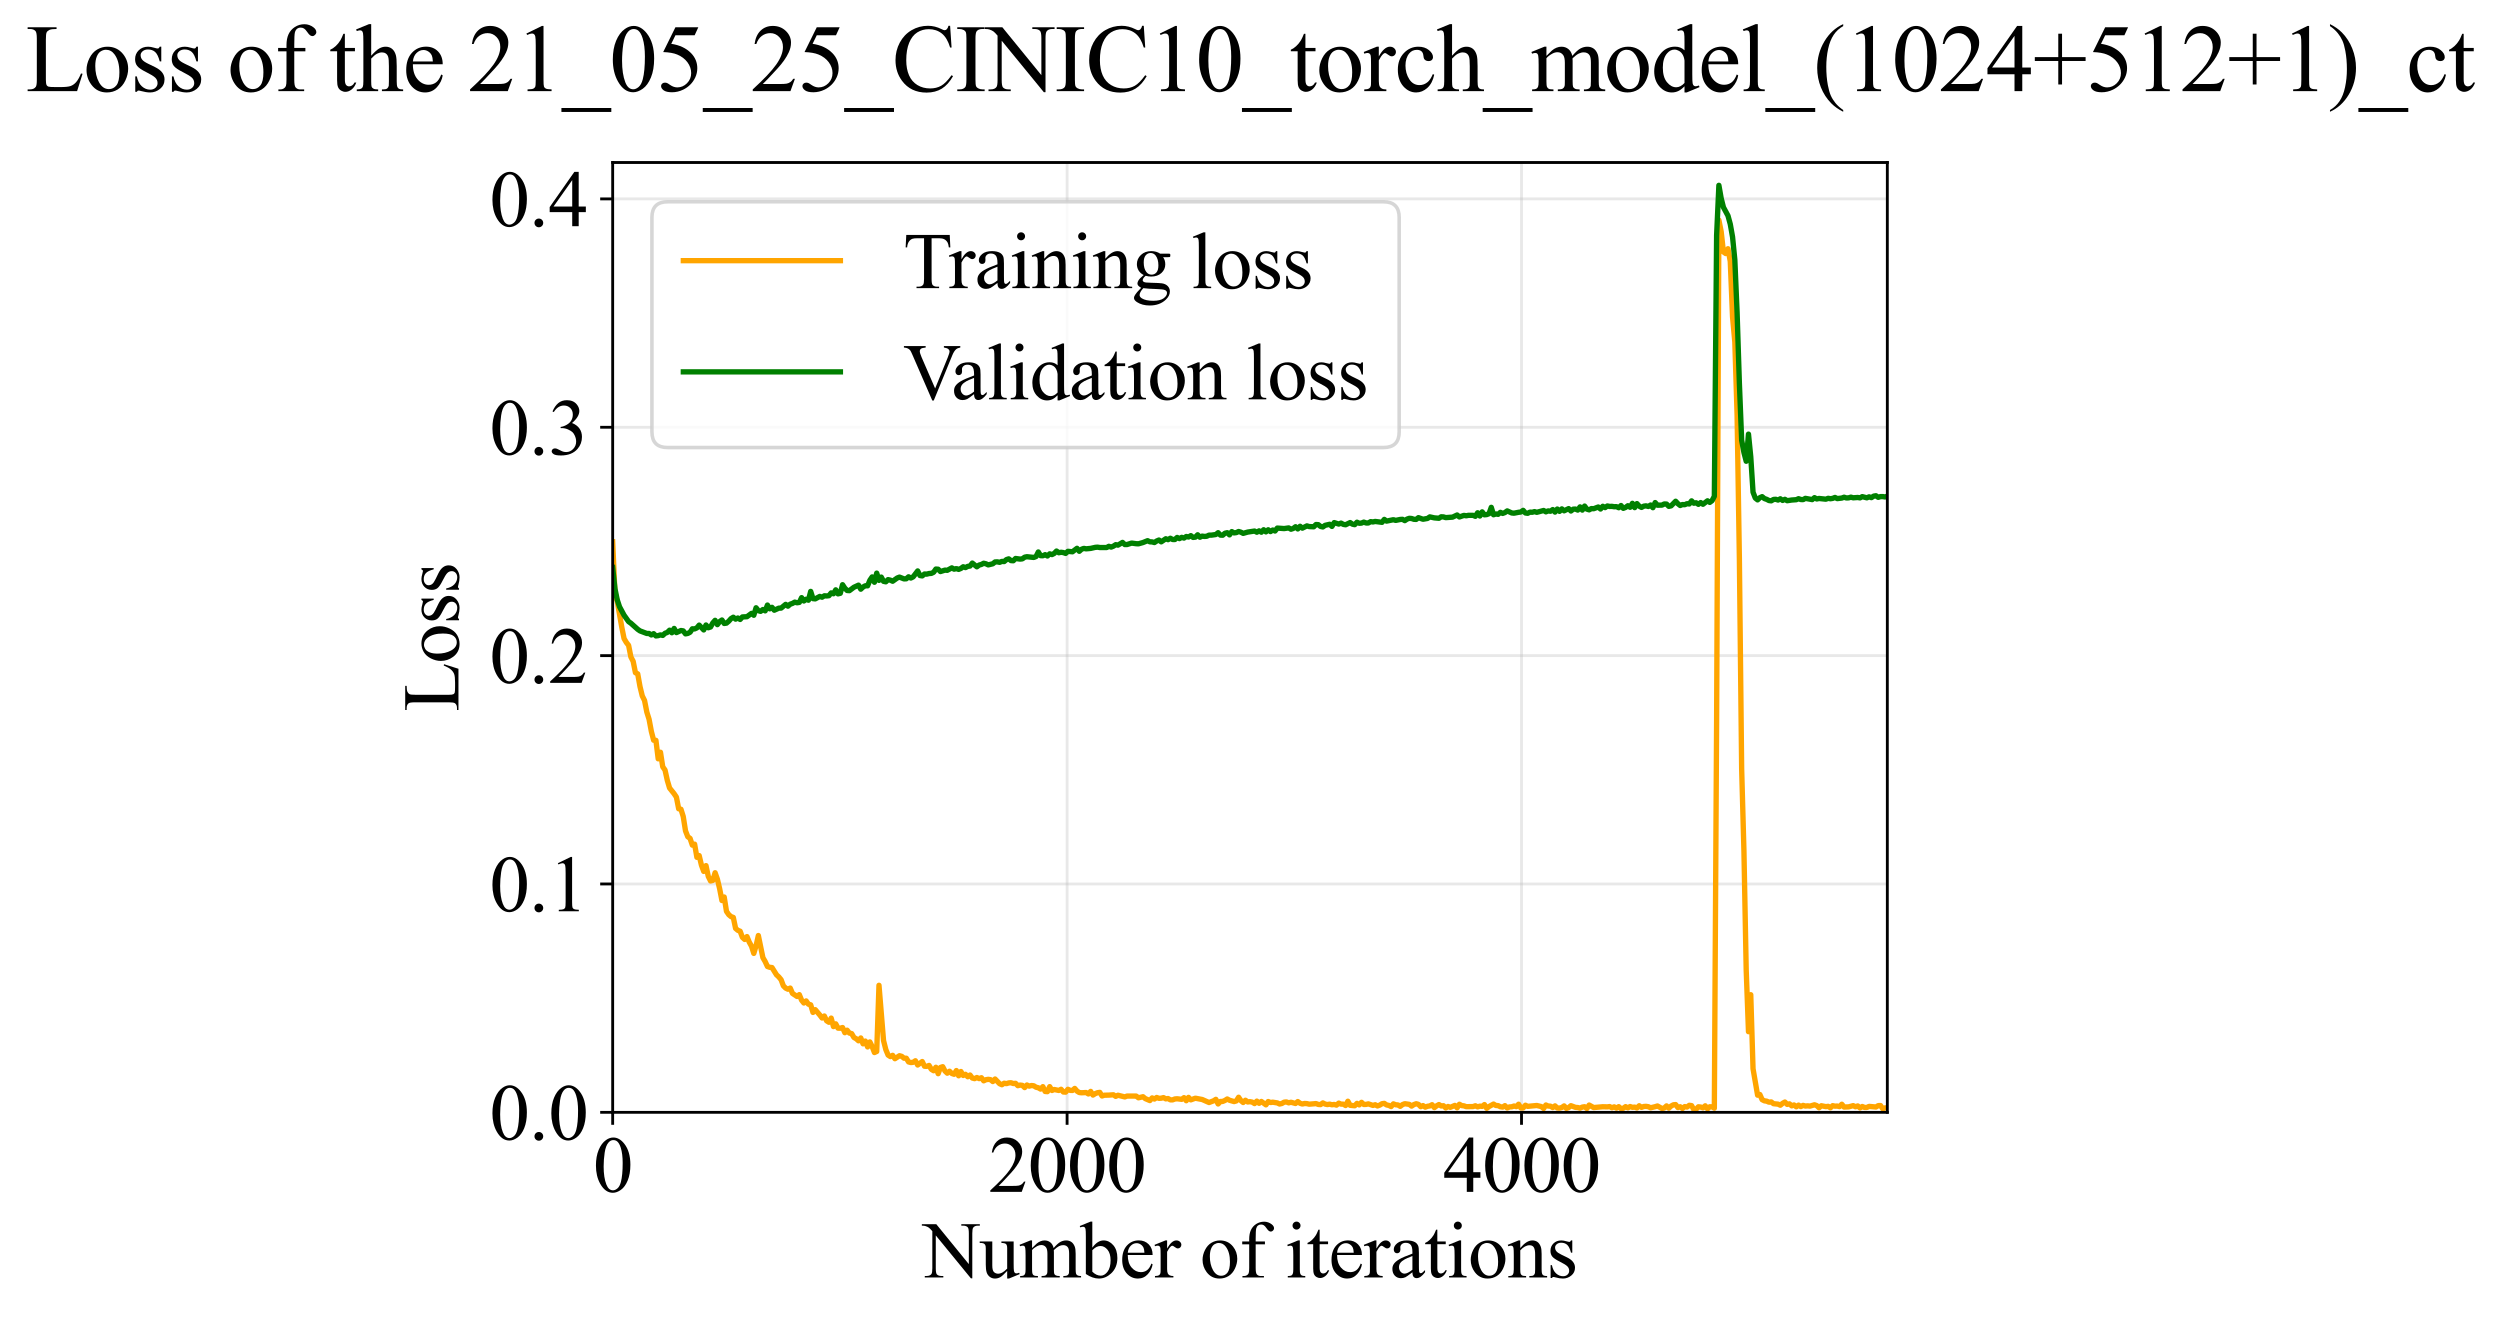 <?xml version="1.0" encoding="utf-8" standalone="no"?>
<!DOCTYPE svg PUBLIC "-//W3C//DTD SVG 1.1//EN"
  "http://www.w3.org/Graphics/SVG/1.1/DTD/svg11.dtd">
<svg xmlns:xlink="http://www.w3.org/1999/xlink" width="700.425pt" height="369.808pt" viewBox="0 0 700.425 369.808" xmlns="http://www.w3.org/2000/svg" version="1.1">
 <defs>
  <style type="text/css">*{stroke-linejoin: round; stroke-linecap: butt}</style>
 </defs>
 <g id="figure_1">
  <g id="patch_1">
   <path d="M -0 369.808 
L 700.425 369.808 
L 700.425 0 
L -0 0 
z
" style="fill: #ffffff"/>
  </g>
  <g id="axes_1">
   <g id="patch_2">
    <path d="M 171.652 311.644 
L 528.772 311.644 
L 528.772 45.532 
L 171.652 45.532 
z
" style="fill: #ffffff"/>
   </g>
   <g id="matplotlib.axis_1">
    <g id="xtick_1">
     <g id="line2d_1">
      <path d="M 171.652 311.644 
L 171.652 45.532 
" clip-path="url(#p23e6884040)" style="fill: none; stroke: #b0b0b0; stroke-opacity: 0.3; stroke-width: 0.8; stroke-linecap: square"/>
     </g>
     <g id="line2d_2">
      <defs>
       <path id="m95d0f9f849" d="M 0 0 
L 0 3.5 
" style="stroke: #000000; stroke-width: 0.8"/>
      </defs>
      <g>
       <use xlink:href="#m95d0f9f849" x="171.652" y="311.644" style="stroke: #000000; stroke-width: 0.8"/>
      </g>
     </g>
     <g id="text_1">
      <!-- 0 -->
      <g transform="translate(166.152 333.92) scale(0.22 -0.22)">
       <defs>
        <path id="TimesNewRomanPSMT-30" d="M 231 2094 
Q 231 2819 450 3342 
Q 669 3866 1031 4122 
Q 1313 4325 1613 4325 
Q 2100 4325 2488 3828 
Q 2972 3213 2972 2159 
Q 2972 1422 2759 906 
Q 2547 391 2217 158 
Q 1888 -75 1581 -75 
Q 975 -75 572 641 
Q 231 1244 231 2094 
z
M 844 2016 
Q 844 1141 1059 588 
Q 1238 122 1591 122 
Q 1759 122 1940 273 
Q 2122 425 2216 781 
Q 2359 1319 2359 2297 
Q 2359 3022 2209 3506 
Q 2097 3866 1919 4016 
Q 1791 4119 1609 4119 
Q 1397 4119 1231 3928 
Q 1006 3669 925 3112 
Q 844 2556 844 2016 
z
" transform="scale(0.016)"/>
       </defs>
       <use xlink:href="#TimesNewRomanPSMT-30"/>
      </g>
     </g>
    </g>
    <g id="xtick_2">
     <g id="line2d_3">
      <path d="M 298.968 311.644 
L 298.968 45.532 
" clip-path="url(#p23e6884040)" style="fill: none; stroke: #b0b0b0; stroke-opacity: 0.3; stroke-width: 0.8; stroke-linecap: square"/>
     </g>
     <g id="line2d_4">
      <g>
       <use xlink:href="#m95d0f9f849" x="298.968" y="311.644" style="stroke: #000000; stroke-width: 0.8"/>
      </g>
     </g>
     <g id="text_2">
      <!-- 2000 -->
      <g transform="translate(276.968 333.92) scale(0.22 -0.22)">
       <defs>
        <path id="TimesNewRomanPSMT-32" d="M 2934 816 
L 2638 0 
L 138 0 
L 138 116 
Q 1241 1122 1691 1759 
Q 2141 2397 2141 2925 
Q 2141 3328 1894 3587 
Q 1647 3847 1303 3847 
Q 991 3847 742 3664 
Q 494 3481 375 3128 
L 259 3128 
Q 338 3706 661 4015 
Q 984 4325 1469 4325 
Q 1984 4325 2329 3994 
Q 2675 3663 2675 3213 
Q 2675 2891 2525 2569 
Q 2294 2063 1775 1497 
Q 997 647 803 472 
L 1909 472 
Q 2247 472 2383 497 
Q 2519 522 2628 598 
Q 2738 675 2819 816 
L 2934 816 
z
" transform="scale(0.016)"/>
       </defs>
       <use xlink:href="#TimesNewRomanPSMT-32"/>
       <use xlink:href="#TimesNewRomanPSMT-30" transform="translate(50 0)"/>
       <use xlink:href="#TimesNewRomanPSMT-30" transform="translate(100 0)"/>
       <use xlink:href="#TimesNewRomanPSMT-30" transform="translate(150 0)"/>
      </g>
     </g>
    </g>
    <g id="xtick_3">
     <g id="line2d_5">
      <path d="M 426.283 311.644 
L 426.283 45.532 
" clip-path="url(#p23e6884040)" style="fill: none; stroke: #b0b0b0; stroke-opacity: 0.3; stroke-width: 0.8; stroke-linecap: square"/>
     </g>
     <g id="line2d_6">
      <g>
       <use xlink:href="#m95d0f9f849" x="426.283" y="311.644" style="stroke: #000000; stroke-width: 0.8"/>
      </g>
     </g>
     <g id="text_3">
      <!-- 4000 -->
      <g transform="translate(404.283 333.92) scale(0.22 -0.22)">
       <defs>
        <path id="TimesNewRomanPSMT-34" d="M 2978 1563 
L 2978 1119 
L 2409 1119 
L 2409 0 
L 1894 0 
L 1894 1119 
L 100 1119 
L 100 1519 
L 2066 4325 
L 2409 4325 
L 2409 1563 
L 2978 1563 
z
M 1894 1563 
L 1894 3666 
L 406 1563 
L 1894 1563 
z
" transform="scale(0.016)"/>
       </defs>
       <use xlink:href="#TimesNewRomanPSMT-34"/>
       <use xlink:href="#TimesNewRomanPSMT-30" transform="translate(50 0)"/>
       <use xlink:href="#TimesNewRomanPSMT-30" transform="translate(100 0)"/>
       <use xlink:href="#TimesNewRomanPSMT-30" transform="translate(150 0)"/>
      </g>
     </g>
    </g>
    <g id="text_4">
     <!-- Number of iterations -->
     <g transform="translate(258.57 357.902) scale(0.22 -0.22)">
      <defs>
       <path id="TimesNewRomanPSMT-4e" d="M -84 4238 
L 1066 4238 
L 3656 1059 
L 3656 3503 
Q 3656 3894 3569 3991 
Q 3453 4122 3203 4122 
L 3056 4122 
L 3056 4238 
L 4531 4238 
L 4531 4122 
L 4381 4122 
Q 4113 4122 4000 3959 
Q 3931 3859 3931 3503 
L 3931 -69 
L 3819 -69 
L 1025 3344 
L 1025 734 
Q 1025 344 1109 247 
Q 1228 116 1475 116 
L 1625 116 
L 1625 0 
L 150 0 
L 150 116 
L 297 116 
Q 569 116 681 278 
Q 750 378 750 734 
L 750 3681 
Q 566 3897 470 3965 
Q 375 4034 191 4094 
Q 100 4122 -84 4122 
L -84 4238 
z
" transform="scale(0.016)"/>
       <path id="TimesNewRomanPSMT-75" d="M 2709 2863 
L 2709 1128 
Q 2709 631 2732 520 
Q 2756 409 2807 365 
Q 2859 322 2928 322 
Q 3025 322 3147 375 
L 3191 266 
L 2334 -88 
L 2194 -88 
L 2194 519 
Q 1825 119 1631 15 
Q 1438 -88 1222 -88 
Q 981 -88 804 51 
Q 628 191 559 409 
Q 491 628 491 1028 
L 491 2306 
Q 491 2509 447 2587 
Q 403 2666 317 2708 
Q 231 2750 6 2747 
L 6 2863 
L 1009 2863 
L 1009 947 
Q 1009 547 1148 422 
Q 1288 297 1484 297 
Q 1619 297 1789 381 
Q 1959 466 2194 703 
L 2194 2325 
Q 2194 2569 2105 2655 
Q 2016 2741 1734 2747 
L 1734 2863 
L 2709 2863 
z
" transform="scale(0.016)"/>
       <path id="TimesNewRomanPSMT-6d" d="M 1050 2338 
Q 1363 2650 1419 2697 
Q 1559 2816 1721 2881 
Q 1884 2947 2044 2947 
Q 2313 2947 2506 2790 
Q 2700 2634 2766 2338 
Q 3088 2713 3309 2830 
Q 3531 2947 3766 2947 
Q 3994 2947 4170 2830 
Q 4347 2713 4450 2447 
Q 4519 2266 4519 1878 
L 4519 647 
Q 4519 378 4559 278 
Q 4591 209 4675 161 
Q 4759 113 4950 113 
L 4950 0 
L 3538 0 
L 3538 113 
L 3597 113 
Q 3781 113 3884 184 
Q 3956 234 3988 344 
Q 4000 397 4000 647 
L 4000 1878 
Q 4000 2228 3916 2372 
Q 3794 2572 3525 2572 
Q 3359 2572 3192 2489 
Q 3025 2406 2788 2181 
L 2781 2147 
L 2788 2013 
L 2788 647 
Q 2788 353 2820 281 
Q 2853 209 2943 161 
Q 3034 113 3253 113 
L 3253 0 
L 1806 0 
L 1806 113 
Q 2044 113 2133 169 
Q 2222 225 2256 338 
Q 2272 391 2272 647 
L 2272 1878 
Q 2272 2228 2169 2381 
Q 2031 2581 1784 2581 
Q 1616 2581 1450 2491 
Q 1191 2353 1050 2181 
L 1050 647 
Q 1050 366 1089 281 
Q 1128 197 1204 155 
Q 1281 113 1516 113 
L 1516 0 
L 100 0 
L 100 113 
Q 297 113 375 155 
Q 453 197 493 289 
Q 534 381 534 647 
L 534 1741 
Q 534 2213 506 2350 
Q 484 2453 437 2492 
Q 391 2531 309 2531 
Q 222 2531 100 2484 
L 53 2597 
L 916 2947 
L 1050 2947 
L 1050 2338 
z
" transform="scale(0.016)"/>
       <path id="TimesNewRomanPSMT-62" d="M 984 2369 
Q 1400 2947 1881 2947 
Q 2322 2947 2650 2570 
Q 2978 2194 2978 1541 
Q 2978 778 2472 313 
Q 2038 -88 1503 -88 
Q 1253 -88 995 3 
Q 738 94 469 275 
L 469 3241 
Q 469 3728 445 3840 
Q 422 3953 372 3993 
Q 322 4034 247 4034 
Q 159 4034 28 3984 
L -16 4094 
L 844 4444 
L 984 4444 
L 984 2369 
z
M 984 2169 
L 984 456 
Q 1144 300 1314 220 
Q 1484 141 1663 141 
Q 1947 141 2192 453 
Q 2438 766 2438 1363 
Q 2438 1913 2192 2208 
Q 1947 2503 1634 2503 
Q 1469 2503 1303 2419 
Q 1178 2356 984 2169 
z
" transform="scale(0.016)"/>
       <path id="TimesNewRomanPSMT-65" d="M 681 1784 
Q 678 1147 991 784 
Q 1303 422 1725 422 
Q 2006 422 2214 576 
Q 2422 731 2563 1106 
L 2659 1044 
Q 2594 616 2278 264 
Q 1963 -88 1488 -88 
Q 972 -88 605 314 
Q 238 716 238 1394 
Q 238 2128 614 2539 
Q 991 2950 1559 2950 
Q 2041 2950 2350 2633 
Q 2659 2316 2659 1784 
L 681 1784 
z
M 681 1966 
L 2006 1966 
Q 1991 2241 1941 2353 
Q 1863 2528 1708 2628 
Q 1553 2728 1384 2728 
Q 1125 2728 920 2526 
Q 716 2325 681 1966 
z
" transform="scale(0.016)"/>
       <path id="TimesNewRomanPSMT-72" d="M 1038 2947 
L 1038 2303 
Q 1397 2947 1775 2947 
Q 1947 2947 2059 2842 
Q 2172 2738 2172 2600 
Q 2172 2478 2090 2393 
Q 2009 2309 1897 2309 
Q 1788 2309 1652 2417 
Q 1516 2525 1450 2525 
Q 1394 2525 1328 2463 
Q 1188 2334 1038 2041 
L 1038 669 
Q 1038 431 1097 309 
Q 1138 225 1241 169 
Q 1344 113 1538 113 
L 1538 0 
L 72 0 
L 72 113 
Q 291 113 397 181 
Q 475 231 506 341 
Q 522 394 522 644 
L 522 1753 
Q 522 2253 501 2348 
Q 481 2444 426 2487 
Q 372 2531 291 2531 
Q 194 2531 72 2484 
L 41 2597 
L 906 2947 
L 1038 2947 
z
" transform="scale(0.016)"/>
       <path id="TimesNewRomanPSMT-20" transform="scale(0.016)"/>
       <path id="TimesNewRomanPSMT-6f" d="M 1600 2947 
Q 2250 2947 2644 2453 
Q 2978 2031 2978 1484 
Q 2978 1100 2793 706 
Q 2609 313 2286 112 
Q 1963 -88 1566 -88 
Q 919 -88 538 428 
Q 216 863 216 1403 
Q 216 1797 411 2186 
Q 606 2575 925 2761 
Q 1244 2947 1600 2947 
z
M 1503 2744 
Q 1338 2744 1170 2645 
Q 1003 2547 900 2300 
Q 797 2053 797 1666 
Q 797 1041 1045 587 
Q 1294 134 1700 134 
Q 2003 134 2200 384 
Q 2397 634 2397 1244 
Q 2397 2006 2069 2444 
Q 1847 2744 1503 2744 
z
" transform="scale(0.016)"/>
       <path id="TimesNewRomanPSMT-66" d="M 1319 2638 
L 1319 756 
Q 1319 356 1406 250 
Q 1522 113 1716 113 
L 1975 113 
L 1975 0 
L 266 0 
L 266 113 
L 394 113 
Q 519 113 622 175 
Q 725 238 764 344 
Q 803 450 803 756 
L 803 2638 
L 247 2638 
L 247 2863 
L 803 2863 
L 803 3050 
Q 803 3478 940 3775 
Q 1078 4072 1361 4255 
Q 1644 4438 1997 4438 
Q 2325 4438 2600 4225 
Q 2781 4084 2781 3909 
Q 2781 3816 2700 3733 
Q 2619 3650 2525 3650 
Q 2453 3650 2373 3701 
Q 2294 3753 2178 3923 
Q 2063 4094 1966 4153 
Q 1869 4213 1750 4213 
Q 1606 4213 1506 4136 
Q 1406 4059 1362 3898 
Q 1319 3738 1319 3069 
L 1319 2863 
L 2056 2863 
L 2056 2638 
L 1319 2638 
z
" transform="scale(0.016)"/>
       <path id="TimesNewRomanPSMT-69" d="M 928 4444 
Q 1059 4444 1151 4351 
Q 1244 4259 1244 4128 
Q 1244 3997 1151 3903 
Q 1059 3809 928 3809 
Q 797 3809 703 3903 
Q 609 3997 609 4128 
Q 609 4259 701 4351 
Q 794 4444 928 4444 
z
M 1188 2947 
L 1188 647 
Q 1188 378 1227 289 
Q 1266 200 1342 156 
Q 1419 113 1622 113 
L 1622 0 
L 231 0 
L 231 113 
Q 441 113 512 153 
Q 584 194 626 287 
Q 669 381 669 647 
L 669 1750 
Q 669 2216 641 2353 
Q 619 2453 572 2492 
Q 525 2531 444 2531 
Q 356 2531 231 2484 
L 188 2597 
L 1050 2947 
L 1188 2947 
z
" transform="scale(0.016)"/>
       <path id="TimesNewRomanPSMT-74" d="M 1031 3803 
L 1031 2863 
L 1700 2863 
L 1700 2644 
L 1031 2644 
L 1031 788 
Q 1031 509 1111 412 
Q 1191 316 1316 316 
Q 1419 316 1516 380 
Q 1613 444 1666 569 
L 1788 569 
Q 1678 263 1478 108 
Q 1278 -47 1066 -47 
Q 922 -47 784 33 
Q 647 113 581 261 
Q 516 409 516 719 
L 516 2644 
L 63 2644 
L 63 2747 
Q 234 2816 414 2980 
Q 594 3144 734 3369 
Q 806 3488 934 3803 
L 1031 3803 
z
" transform="scale(0.016)"/>
       <path id="TimesNewRomanPSMT-61" d="M 1822 413 
Q 1381 72 1269 19 
Q 1100 -59 909 -59 
Q 613 -59 420 144 
Q 228 347 228 678 
Q 228 888 322 1041 
Q 450 1253 767 1440 
Q 1084 1628 1822 1897 
L 1822 2009 
Q 1822 2438 1686 2597 
Q 1550 2756 1291 2756 
Q 1094 2756 978 2650 
Q 859 2544 859 2406 
L 866 2225 
Q 866 2081 792 2003 
Q 719 1925 600 1925 
Q 484 1925 411 2006 
Q 338 2088 338 2228 
Q 338 2497 613 2722 
Q 888 2947 1384 2947 
Q 1766 2947 2009 2819 
Q 2194 2722 2281 2516 
Q 2338 2381 2338 1966 
L 2338 994 
Q 2338 584 2353 492 
Q 2369 400 2405 369 
Q 2441 338 2488 338 
Q 2538 338 2575 359 
Q 2641 400 2828 588 
L 2828 413 
Q 2478 -56 2159 -56 
Q 2006 -56 1915 50 
Q 1825 156 1822 413 
z
M 1822 616 
L 1822 1706 
Q 1350 1519 1213 1441 
Q 966 1303 859 1153 
Q 753 1003 753 825 
Q 753 600 887 451 
Q 1022 303 1197 303 
Q 1434 303 1822 616 
z
" transform="scale(0.016)"/>
       <path id="TimesNewRomanPSMT-6e" d="M 1034 2341 
Q 1538 2947 1994 2947 
Q 2228 2947 2397 2830 
Q 2566 2713 2666 2444 
Q 2734 2256 2734 1869 
L 2734 647 
Q 2734 375 2778 278 
Q 2813 200 2889 156 
Q 2966 113 3172 113 
L 3172 0 
L 1756 0 
L 1756 113 
L 1816 113 
Q 2016 113 2095 173 
Q 2175 234 2206 353 
Q 2219 400 2219 647 
L 2219 1819 
Q 2219 2209 2117 2386 
Q 2016 2563 1775 2563 
Q 1403 2563 1034 2156 
L 1034 647 
Q 1034 356 1069 288 
Q 1113 197 1189 155 
Q 1266 113 1500 113 
L 1500 0 
L 84 0 
L 84 113 
L 147 113 
Q 366 113 442 223 
Q 519 334 519 647 
L 519 1709 
Q 519 2225 495 2337 
Q 472 2450 423 2490 
Q 375 2531 294 2531 
Q 206 2531 84 2484 
L 38 2597 
L 900 2947 
L 1034 2947 
L 1034 2341 
z
" transform="scale(0.016)"/>
       <path id="TimesNewRomanPSMT-73" d="M 2050 2947 
L 2050 1972 
L 1947 1972 
Q 1828 2431 1642 2597 
Q 1456 2763 1169 2763 
Q 950 2763 815 2647 
Q 681 2531 681 2391 
Q 681 2216 781 2091 
Q 878 1963 1175 1819 
L 1631 1597 
Q 2266 1288 2266 781 
Q 2266 391 1970 151 
Q 1675 -88 1309 -88 
Q 1047 -88 709 6 
Q 606 38 541 38 
Q 469 38 428 -44 
L 325 -44 
L 325 978 
L 428 978 
Q 516 541 762 319 
Q 1009 97 1316 97 
Q 1531 97 1667 223 
Q 1803 350 1803 528 
Q 1803 744 1651 891 
Q 1500 1038 1047 1263 
Q 594 1488 453 1669 
Q 313 1847 313 2119 
Q 313 2472 555 2709 
Q 797 2947 1181 2947 
Q 1350 2947 1591 2875 
Q 1750 2828 1803 2828 
Q 1853 2828 1881 2850 
Q 1909 2872 1947 2947 
L 2050 2947 
z
" transform="scale(0.016)"/>
      </defs>
      <use xlink:href="#TimesNewRomanPSMT-4e"/>
      <use xlink:href="#TimesNewRomanPSMT-75" transform="translate(72.217 0)"/>
      <use xlink:href="#TimesNewRomanPSMT-6d" transform="translate(122.217 0)"/>
      <use xlink:href="#TimesNewRomanPSMT-62" transform="translate(200 0)"/>
      <use xlink:href="#TimesNewRomanPSMT-65" transform="translate(250 0)"/>
      <use xlink:href="#TimesNewRomanPSMT-72" transform="translate(294.385 0)"/>
      <use xlink:href="#TimesNewRomanPSMT-20" transform="translate(327.686 0)"/>
      <use xlink:href="#TimesNewRomanPSMT-6f" transform="translate(352.686 0)"/>
      <use xlink:href="#TimesNewRomanPSMT-66" transform="translate(402.686 0)"/>
      <use xlink:href="#TimesNewRomanPSMT-20" transform="translate(435.986 0)"/>
      <use xlink:href="#TimesNewRomanPSMT-69" transform="translate(460.986 0)"/>
      <use xlink:href="#TimesNewRomanPSMT-74" transform="translate(488.77 0)"/>
      <use xlink:href="#TimesNewRomanPSMT-65" transform="translate(516.553 0)"/>
      <use xlink:href="#TimesNewRomanPSMT-72" transform="translate(560.938 0)"/>
      <use xlink:href="#TimesNewRomanPSMT-61" transform="translate(594.238 0)"/>
      <use xlink:href="#TimesNewRomanPSMT-74" transform="translate(638.623 0)"/>
      <use xlink:href="#TimesNewRomanPSMT-69" transform="translate(666.406 0)"/>
      <use xlink:href="#TimesNewRomanPSMT-6f" transform="translate(694.189 0)"/>
      <use xlink:href="#TimesNewRomanPSMT-6e" transform="translate(744.189 0)"/>
      <use xlink:href="#TimesNewRomanPSMT-73" transform="translate(794.189 0)"/>
     </g>
    </g>
   </g>
   <g id="matplotlib.axis_2">
    <g id="ytick_1">
     <g id="line2d_7">
      <path d="M 171.652 311.644 
L 528.772 311.644 
" clip-path="url(#p23e6884040)" style="fill: none; stroke: #b0b0b0; stroke-opacity: 0.3; stroke-width: 0.8; stroke-linecap: square"/>
     </g>
     <g id="line2d_8">
      <defs>
       <path id="m360198c464" d="M 0 0 
L -3.5 0 
" style="stroke: #000000; stroke-width: 0.8"/>
      </defs>
      <g>
       <use xlink:href="#m360198c464" x="171.652" y="311.644" style="stroke: #000000; stroke-width: 0.8"/>
      </g>
     </g>
     <g id="text_5">
      <!-- 0.0 -->
      <g transform="translate(137.152 319.282) scale(0.22 -0.22)">
       <defs>
        <path id="TimesNewRomanPSMT-2e" d="M 800 606 
Q 947 606 1047 504 
Q 1147 403 1147 259 
Q 1147 116 1045 14 
Q 944 -88 800 -88 
Q 656 -88 554 14 
Q 453 116 453 259 
Q 453 406 554 506 
Q 656 606 800 606 
z
" transform="scale(0.016)"/>
       </defs>
       <use xlink:href="#TimesNewRomanPSMT-30"/>
       <use xlink:href="#TimesNewRomanPSMT-2e" transform="translate(50 0)"/>
       <use xlink:href="#TimesNewRomanPSMT-30" transform="translate(75 0)"/>
      </g>
     </g>
    </g>
    <g id="ytick_2">
     <g id="line2d_9">
      <path d="M 171.652 247.665 
L 528.772 247.665 
" clip-path="url(#p23e6884040)" style="fill: none; stroke: #b0b0b0; stroke-opacity: 0.3; stroke-width: 0.8; stroke-linecap: square"/>
     </g>
     <g id="line2d_10">
      <g>
       <use xlink:href="#m360198c464" x="171.652" y="247.665" style="stroke: #000000; stroke-width: 0.8"/>
      </g>
     </g>
     <g id="text_6">
      <!-- 0.1 -->
      <g transform="translate(137.152 255.303) scale(0.22 -0.22)">
       <defs>
        <path id="TimesNewRomanPSMT-31" d="M 750 3822 
L 1781 4325 
L 1884 4325 
L 1884 747 
Q 1884 391 1914 303 
Q 1944 216 2037 169 
Q 2131 122 2419 116 
L 2419 0 
L 825 0 
L 825 116 
Q 1125 122 1212 167 
Q 1300 213 1334 289 
Q 1369 366 1369 747 
L 1369 3034 
Q 1369 3497 1338 3628 
Q 1316 3728 1258 3775 
Q 1200 3822 1119 3822 
Q 1003 3822 797 3725 
L 750 3822 
z
" transform="scale(0.016)"/>
       </defs>
       <use xlink:href="#TimesNewRomanPSMT-30"/>
       <use xlink:href="#TimesNewRomanPSMT-2e" transform="translate(50 0)"/>
       <use xlink:href="#TimesNewRomanPSMT-31" transform="translate(75 0)"/>
      </g>
     </g>
    </g>
    <g id="ytick_3">
     <g id="line2d_11">
      <path d="M 171.652 183.686 
L 528.772 183.686 
" clip-path="url(#p23e6884040)" style="fill: none; stroke: #b0b0b0; stroke-opacity: 0.3; stroke-width: 0.8; stroke-linecap: square"/>
     </g>
     <g id="line2d_12">
      <g>
       <use xlink:href="#m360198c464" x="171.652" y="183.686" style="stroke: #000000; stroke-width: 0.8"/>
      </g>
     </g>
     <g id="text_7">
      <!-- 0.2 -->
      <g transform="translate(137.152 191.324) scale(0.22 -0.22)">
       <use xlink:href="#TimesNewRomanPSMT-30"/>
       <use xlink:href="#TimesNewRomanPSMT-2e" transform="translate(50 0)"/>
       <use xlink:href="#TimesNewRomanPSMT-32" transform="translate(75 0)"/>
      </g>
     </g>
    </g>
    <g id="ytick_4">
     <g id="line2d_13">
      <path d="M 171.652 119.708 
L 528.772 119.708 
" clip-path="url(#p23e6884040)" style="fill: none; stroke: #b0b0b0; stroke-opacity: 0.3; stroke-width: 0.8; stroke-linecap: square"/>
     </g>
     <g id="line2d_14">
      <g>
       <use xlink:href="#m360198c464" x="171.652" y="119.708" style="stroke: #000000; stroke-width: 0.8"/>
      </g>
     </g>
     <g id="text_8">
      <!-- 0.3 -->
      <g transform="translate(137.152 127.346) scale(0.22 -0.22)">
       <defs>
        <path id="TimesNewRomanPSMT-33" d="M 325 3431 
Q 506 3859 782 4092 
Q 1059 4325 1472 4325 
Q 1981 4325 2253 3994 
Q 2459 3747 2459 3466 
Q 2459 3003 1878 2509 
Q 2269 2356 2469 2072 
Q 2669 1788 2669 1403 
Q 2669 853 2319 450 
Q 1863 -75 997 -75 
Q 569 -75 414 31 
Q 259 138 259 259 
Q 259 350 332 419 
Q 406 488 509 488 
Q 588 488 669 463 
Q 722 447 909 348 
Q 1097 250 1169 231 
Q 1284 197 1416 197 
Q 1734 197 1970 444 
Q 2206 691 2206 1028 
Q 2206 1275 2097 1509 
Q 2016 1684 1919 1775 
Q 1784 1900 1550 2001 
Q 1316 2103 1072 2103 
L 972 2103 
L 972 2197 
Q 1219 2228 1467 2375 
Q 1716 2522 1828 2728 
Q 1941 2934 1941 3181 
Q 1941 3503 1739 3701 
Q 1538 3900 1238 3900 
Q 753 3900 428 3381 
L 325 3431 
z
" transform="scale(0.016)"/>
       </defs>
       <use xlink:href="#TimesNewRomanPSMT-30"/>
       <use xlink:href="#TimesNewRomanPSMT-2e" transform="translate(50 0)"/>
       <use xlink:href="#TimesNewRomanPSMT-33" transform="translate(75 0)"/>
      </g>
     </g>
    </g>
    <g id="ytick_5">
     <g id="line2d_15">
      <path d="M 171.652 55.729 
L 528.772 55.729 
" clip-path="url(#p23e6884040)" style="fill: none; stroke: #b0b0b0; stroke-opacity: 0.3; stroke-width: 0.8; stroke-linecap: square"/>
     </g>
     <g id="line2d_16">
      <g>
       <use xlink:href="#m360198c464" x="171.652" y="55.729" style="stroke: #000000; stroke-width: 0.8"/>
      </g>
     </g>
     <g id="text_9">
      <!-- 0.4 -->
      <g transform="translate(137.152 63.367) scale(0.22 -0.22)">
       <use xlink:href="#TimesNewRomanPSMT-30"/>
       <use xlink:href="#TimesNewRomanPSMT-2e" transform="translate(50 0)"/>
       <use xlink:href="#TimesNewRomanPSMT-34" transform="translate(75 0)"/>
      </g>
     </g>
    </g>
    <g id="text_10">
     <!-- Loss -->
     <g transform="translate(128.446 199.369) rotate(-90) scale(0.22 -0.22)">
      <defs>
       <path id="TimesNewRomanPSMT-4c" d="M 3669 1172 
L 3772 1150 
L 3409 0 
L 128 0 
L 128 116 
L 288 116 
Q 556 116 672 291 
Q 738 391 738 753 
L 738 3488 
Q 738 3884 650 3984 
Q 528 4122 288 4122 
L 128 4122 
L 128 4238 
L 2047 4238 
L 2047 4122 
Q 1709 4125 1573 4059 
Q 1438 3994 1388 3894 
Q 1338 3794 1338 3416 
L 1338 753 
Q 1338 494 1388 397 
Q 1425 331 1503 300 
Q 1581 269 1991 269 
L 2300 269 
Q 2788 269 2984 341 
Q 3181 413 3343 595 
Q 3506 778 3669 1172 
z
" transform="scale(0.016)"/>
      </defs>
      <use xlink:href="#TimesNewRomanPSMT-4c"/>
      <use xlink:href="#TimesNewRomanPSMT-6f" transform="translate(61.084 0)"/>
      <use xlink:href="#TimesNewRomanPSMT-73" transform="translate(111.084 0)"/>
      <use xlink:href="#TimesNewRomanPSMT-73" transform="translate(150 0)"/>
     </g>
    </g>
   </g>
   <g id="line2d_17">
    <path d="M 171.652 151.785 
L 172.29 166.017 
L 172.928 168.464 
L 174.203 175.716 
L 174.841 178.9 
L 175.479 179.992 
L 176.116 180.806 
L 176.754 184.059 
L 177.392 185.284 
L 178.029 188.469 
L 178.667 188.793 
L 179.305 192.348 
L 179.943 194.97 
L 180.58 196.249 
L 181.218 199.495 
L 181.856 201.535 
L 182.493 204.943 
L 183.131 207.388 
L 183.769 207.424 
L 184.407 212.594 
L 185.044 210.759 
L 185.682 214.839 
L 186.32 215.739 
L 186.957 218.628 
L 187.595 220.781 
L 188.871 222.381 
L 189.508 223.332 
L 190.146 226.597 
L 190.784 226.728 
L 191.421 228.757 
L 192.059 232.783 
L 192.697 234.424 
L 193.335 234.893 
L 193.972 236.778 
L 194.61 236.509 
L 195.248 240.193 
L 195.885 239.71 
L 196.523 242.389 
L 197.161 244.137 
L 197.799 242.525 
L 198.436 245.532 
L 199.074 246.817 
L 199.712 246.672 
L 200.349 244.52 
L 200.987 246.317 
L 201.625 249.006 
L 202.263 252.295 
L 202.9 251.318 
L 203.538 255.336 
L 204.176 256.26 
L 204.813 256.803 
L 205.451 257.043 
L 206.089 260.111 
L 206.727 260.652 
L 207.364 260.9 
L 208.002 262.624 
L 208.64 263.201 
L 209.277 262.407 
L 209.915 263.951 
L 210.553 265.097 
L 211.191 267.109 
L 211.828 264.982 
L 212.466 262.111 
L 213.741 268.312 
L 214.379 269.405 
L 215.017 270.784 
L 215.655 271.006 
L 216.292 271.084 
L 217.568 273.134 
L 218.205 273.714 
L 218.843 274.495 
L 219.481 276.208 
L 220.119 276.837 
L 220.756 277.15 
L 221.394 276.833 
L 222.032 278.326 
L 223.307 279.177 
L 223.945 278.671 
L 224.583 280.224 
L 225.22 281.008 
L 225.858 280.43 
L 226.496 281.336 
L 227.133 281.525 
L 227.771 283.648 
L 228.409 282.883 
L 229.684 284.375 
L 230.322 285.211 
L 230.96 284.658 
L 231.597 285.998 
L 232.235 286.405 
L 232.873 285.245 
L 233.511 287.618 
L 234.148 286.853 
L 234.786 288.054 
L 235.424 288.079 
L 236.061 287.889 
L 236.699 289.328 
L 237.337 288.634 
L 237.975 289.438 
L 238.612 289.59 
L 239.25 290.673 
L 239.888 291.028 
L 240.525 291.599 
L 241.163 290.811 
L 241.801 292.448 
L 242.439 291.682 
L 243.076 293.312 
L 243.714 291.92 
L 244.352 293.22 
L 244.989 294.885 
L 245.627 294.59 
L 246.265 276.054 
L 247.54 291.534 
L 248.178 294.057 
L 248.816 295.601 
L 249.453 296.022 
L 250.091 295.674 
L 250.729 296.615 
L 252.004 295.782 
L 252.642 295.958 
L 253.28 296.479 
L 253.917 296.487 
L 254.555 297.519 
L 255.193 297.692 
L 255.831 297.631 
L 256.468 297.197 
L 257.106 298.379 
L 258.381 297.415 
L 259.019 298.726 
L 259.657 298.764 
L 260.295 298.504 
L 260.932 299.602 
L 261.57 299.983 
L 262.208 299.021 
L 262.845 300.811 
L 263.483 299.075 
L 264.121 298.86 
L 264.759 300.074 
L 265.396 300.672 
L 266.034 300.132 
L 266.672 300.756 
L 267.309 300.978 
L 267.947 299.94 
L 268.585 301.4 
L 269.223 300.207 
L 269.86 301.314 
L 270.498 300.987 
L 271.136 301.67 
L 271.773 301.191 
L 272.411 302.033 
L 273.049 302.204 
L 273.687 301.891 
L 274.324 302.194 
L 274.962 301.951 
L 275.6 302.809 
L 276.237 302.5 
L 276.875 302.4 
L 277.513 302.485 
L 278.151 303.015 
L 278.788 302.312 
L 280.064 303.627 
L 280.701 303.906 
L 281.339 303.484 
L 281.977 303.603 
L 282.615 303.403 
L 283.252 303.352 
L 283.89 303.574 
L 284.528 303.514 
L 285.165 304.173 
L 285.803 304.005 
L 286.441 304.088 
L 287.079 304.704 
L 287.716 303.984 
L 288.354 304.302 
L 288.992 304.131 
L 289.629 304.206 
L 290.267 304.605 
L 290.905 304.761 
L 291.543 305.127 
L 292.18 304.452 
L 292.818 305.793 
L 293.456 305.847 
L 294.093 304.446 
L 294.731 305.519 
L 295.369 305.247 
L 296.644 305.512 
L 297.282 305.185 
L 297.92 305.945 
L 298.557 305.978 
L 299.195 305.19 
L 299.833 305.487 
L 300.471 305.512 
L 301.108 304.948 
L 301.746 305.7 
L 302.384 306.098 
L 303.021 306.16 
L 304.297 306.1 
L 304.935 306.489 
L 305.572 305.782 
L 306.21 306.801 
L 306.848 306.406 
L 307.485 306.148 
L 308.123 306.051 
L 308.761 307.057 
L 309.399 306.85 
L 310.674 306.819 
L 311.949 306.728 
L 312.587 307.167 
L 313.225 306.854 
L 315.138 307.322 
L 315.776 307.082 
L 318.327 307.094 
L 318.964 307.57 
L 320.24 307.272 
L 320.877 307.801 
L 322.153 308.346 
L 322.791 307.606 
L 323.428 307.919 
L 324.066 307.482 
L 324.704 307.722 
L 325.341 307.681 
L 325.979 307.522 
L 326.617 307.865 
L 327.255 307.78 
L 327.892 308.144 
L 328.53 308.146 
L 329.168 307.901 
L 329.805 307.846 
L 331.081 307.999 
L 331.719 307.533 
L 332.356 308.386 
L 332.994 307.457 
L 333.632 308.143 
L 334.907 307.686 
L 336.82 308.049 
L 338.733 308.891 
L 340.009 308.418 
L 340.647 308.008 
L 341.284 309.295 
L 341.922 308.598 
L 342.56 308.586 
L 343.197 308.313 
L 343.835 307.902 
L 344.473 308.256 
L 345.748 308.627 
L 346.386 308.441 
L 347.024 307.417 
L 347.661 308.351 
L 348.299 308.884 
L 348.937 308.255 
L 349.575 308.737 
L 350.212 308.658 
L 350.85 308.786 
L 351.488 309.188 
L 352.125 308.505 
L 352.763 309.112 
L 353.401 308.596 
L 354.676 309.542 
L 355.314 308.62 
L 355.952 308.893 
L 356.589 308.804 
L 357.865 309.005 
L 358.503 309.31 
L 359.14 309.163 
L 359.778 308.794 
L 360.416 308.73 
L 361.053 308.985 
L 361.691 308.817 
L 362.967 309.164 
L 363.604 308.628 
L 364.242 309.104 
L 364.88 309.311 
L 365.517 309.162 
L 366.155 309.2 
L 366.793 309.358 
L 368.068 309.254 
L 368.706 309.192 
L 369.344 309.431 
L 369.981 309.473 
L 370.619 309.006 
L 371.257 309.33 
L 371.895 309.463 
L 372.532 309.349 
L 373.17 309.525 
L 373.808 309.437 
L 374.445 309.625 
L 375.083 309.062 
L 375.721 309.35 
L 376.359 309.349 
L 376.996 309.731 
L 377.634 308.535 
L 378.272 309.673 
L 379.547 309.8 
L 380.185 309.138 
L 380.823 309.556 
L 381.46 308.844 
L 382.098 309.437 
L 382.736 309.422 
L 383.373 309.271 
L 384.649 309.704 
L 385.287 309.517 
L 385.924 309.855 
L 386.562 309.621 
L 387.2 309.225 
L 387.837 309.136 
L 388.475 309.57 
L 389.113 309.702 
L 389.751 310.025 
L 390.388 309.269 
L 391.026 309.527 
L 391.664 309.573 
L 392.301 309.962 
L 392.939 309.481 
L 393.577 309.227 
L 394.852 309.41 
L 395.49 309.898 
L 396.128 309.473 
L 396.765 309.238 
L 397.403 309.407 
L 398.041 310.058 
L 398.679 309.754 
L 399.316 310.193 
L 399.954 309.943 
L 400.592 309.849 
L 401.229 309.507 
L 401.867 310.315 
L 402.505 309.821 
L 403.143 309.467 
L 403.78 309.858 
L 404.418 309.792 
L 405.056 310.407 
L 405.693 310 
L 406.331 310.241 
L 407.607 309.707 
L 408.244 310.367 
L 408.882 309.381 
L 409.52 309.76 
L 410.157 309.827 
L 410.795 310.058 
L 412.708 310.029 
L 413.346 309.806 
L 413.984 310.118 
L 414.621 309.91 
L 415.259 309.971 
L 415.897 309.477 
L 416.535 310.518 
L 417.172 310.022 
L 418.448 309.328 
L 419.085 309.726 
L 419.723 309.759 
L 420.361 310.081 
L 420.999 310.176 
L 421.636 309.772 
L 422.274 310.415 
L 422.912 310.126 
L 423.549 310.096 
L 424.187 309.874 
L 424.825 310.05 
L 425.463 309.373 
L 426.1 310.413 
L 426.738 310.402 
L 427.376 309.654 
L 428.013 309.969 
L 430.564 309.728 
L 431.84 310.031 
L 432.477 310.564 
L 433.115 309.59 
L 433.753 309.882 
L 434.391 309.911 
L 435.028 310.306 
L 435.666 309.834 
L 436.304 310.423 
L 436.941 310.456 
L 437.579 310.291 
L 438.217 309.843 
L 438.855 310.549 
L 439.492 310.304 
L 440.13 309.782 
L 441.405 310.256 
L 442.043 310.298 
L 442.681 310.462 
L 443.319 310.171 
L 443.956 310.074 
L 444.594 310.583 
L 445.232 309.607 
L 446.507 310.306 
L 449.058 310.081 
L 450.333 310.116 
L 450.971 310.029 
L 451.609 310.358 
L 452.247 310.109 
L 452.884 310.467 
L 453.522 310.056 
L 454.16 310.608 
L 454.797 310.504 
L 455.435 310.052 
L 456.073 310.38 
L 456.711 310.021 
L 457.348 310.243 
L 457.986 310.181 
L 458.624 310.41 
L 459.261 309.798 
L 459.899 310.246 
L 460.537 310.013 
L 461.175 309.968 
L 461.812 310.069 
L 462.45 310.368 
L 463.725 310.062 
L 464.363 309.861 
L 465.639 310.571 
L 466.276 310.421 
L 466.914 309.841 
L 467.552 310.463 
L 468.189 309.886 
L 468.827 309.539 
L 469.465 309.472 
L 470.103 310.304 
L 470.74 310.078 
L 471.378 310.559 
L 472.016 310.039 
L 472.653 310.163 
L 473.291 309.674 
L 473.929 309.761 
L 474.567 310.887 
L 475.204 310.767 
L 475.842 310.088 
L 476.48 310.161 
L 477.117 310.379 
L 477.755 309.819 
L 478.393 310.661 
L 479.031 310.082 
L 479.668 310.102 
L 480.306 310.465 
L 480.944 201.789 
L 481.581 61.676 
L 482.219 64.875 
L 482.857 70.587 
L 483.495 71.035 
L 484.132 69.689 
L 484.77 73.236 
L 485.408 88.806 
L 486.045 95.795 
L 486.683 116.252 
L 487.321 156.398 
L 487.959 215.388 
L 488.596 238.306 
L 489.234 271.772 
L 489.872 289.042 
L 490.509 278.693 
L 491.147 299.423 
L 492.423 306.833 
L 493.06 306.653 
L 493.698 308.093 
L 494.336 308.42 
L 494.973 308.513 
L 495.611 308.799 
L 496.249 308.73 
L 496.887 309.226 
L 498.162 309.346 
L 498.8 309.648 
L 499.437 309.115 
L 500.075 308.758 
L 500.713 309.414 
L 501.351 309.268 
L 501.988 309.824 
L 502.626 309.577 
L 503.264 310.086 
L 503.901 309.62 
L 504.539 310.027 
L 505.177 309.7 
L 505.815 309.888 
L 506.452 309.825 
L 507.09 309.904 
L 508.365 309.531 
L 509.003 309.76 
L 509.641 310.357 
L 510.279 309.797 
L 511.554 310.048 
L 512.192 309.963 
L 512.829 310.367 
L 513.467 309.775 
L 514.105 309.916 
L 514.743 309.886 
L 515.38 310.036 
L 516.018 309.375 
L 516.656 310.159 
L 517.931 310.113 
L 519.207 309.766 
L 519.844 310.085 
L 520.482 309.855 
L 521.12 310.402 
L 521.757 310.01 
L 522.395 310.275 
L 523.033 310.274 
L 523.671 309.98 
L 525.584 310.15 
L 526.221 309.763 
L 526.859 309.739 
L 527.497 310.659 
L 528.135 310.386 
L 528.772 310.463 
L 528.772 310.463 
" clip-path="url(#p23e6884040)" style="fill: none; stroke: #ffa500; stroke-width: 1.5; stroke-linecap: square"/>
   </g>
   <g id="line2d_18">
    <path d="M 171.652 159.003 
L 172.29 164.945 
L 172.928 168.05 
L 173.565 169.991 
L 174.841 172.361 
L 176.116 174.156 
L 176.754 174.606 
L 178.667 176.316 
L 179.305 176.758 
L 181.218 177.479 
L 181.856 177.486 
L 182.493 177.893 
L 183.131 177.542 
L 183.769 178.167 
L 184.407 178.083 
L 185.044 177.875 
L 185.682 178.022 
L 186.32 177.424 
L 186.957 177.192 
L 187.595 176.562 
L 188.233 177.274 
L 188.871 176.075 
L 189.508 177.23 
L 190.784 176.657 
L 191.421 176.755 
L 192.059 177.587 
L 192.697 177.465 
L 193.335 177.136 
L 193.972 176.173 
L 194.61 176.206 
L 195.248 175.914 
L 195.885 175.142 
L 197.161 176.485 
L 197.799 175.106 
L 198.436 175.874 
L 199.074 175.663 
L 199.712 174.53 
L 200.349 173.802 
L 200.987 175.003 
L 201.625 174.155 
L 202.263 173.709 
L 202.9 174.674 
L 203.538 174.579 
L 204.176 174.044 
L 204.813 173.321 
L 205.451 172.932 
L 206.089 173.464 
L 206.727 173.152 
L 207.364 173.549 
L 208.002 172.848 
L 209.277 172.783 
L 210.553 171.85 
L 211.191 172.374 
L 211.828 170.282 
L 212.466 171.096 
L 213.104 171.28 
L 213.741 170.773 
L 214.379 171.139 
L 215.017 169.521 
L 215.655 170.575 
L 216.292 170.161 
L 216.93 170.962 
L 218.205 170.39 
L 218.843 170.372 
L 220.119 169.328 
L 220.756 169.829 
L 221.394 169.276 
L 222.032 169.052 
L 222.669 168.7 
L 223.307 168.878 
L 223.945 168.777 
L 224.583 167.45 
L 225.22 168.377 
L 225.858 167.89 
L 226.496 168.159 
L 227.133 165.699 
L 227.771 167.722 
L 228.409 167.785 
L 229.684 167.102 
L 230.322 167.318 
L 230.96 166.926 
L 231.597 166.968 
L 232.235 166.898 
L 232.873 166.113 
L 233.511 166.352 
L 234.148 165.26 
L 234.786 166.381 
L 235.424 166.223 
L 236.061 163.821 
L 236.699 164.794 
L 237.337 165.437 
L 237.975 165.481 
L 239.25 164.53 
L 240.525 163.945 
L 241.163 165.069 
L 241.801 164.464 
L 242.439 164.111 
L 243.076 164.128 
L 243.714 162.57 
L 244.352 161.638 
L 244.989 163.128 
L 245.627 160.579 
L 246.265 162.602 
L 246.903 161.685 
L 247.54 162.87 
L 248.178 163.004 
L 248.816 162.393 
L 249.453 162.544 
L 250.091 162.844 
L 251.367 161.94 
L 252.004 161.689 
L 253.28 162.188 
L 253.917 162.153 
L 254.555 161.608 
L 255.193 161.947 
L 255.831 161.629 
L 257.106 159.962 
L 257.744 161.243 
L 258.381 161.348 
L 259.019 160.823 
L 259.657 160.85 
L 260.295 160.684 
L 260.932 160.643 
L 261.57 160.336 
L 262.208 159.432 
L 262.845 159.484 
L 263.483 160.128 
L 264.759 159.731 
L 265.396 159.786 
L 266.672 159.103 
L 267.309 159.46 
L 267.947 159.312 
L 268.585 159.521 
L 269.223 159.257 
L 269.86 158.792 
L 270.498 159.017 
L 271.136 158.685 
L 271.773 158.588 
L 272.411 157.761 
L 273.687 158.796 
L 274.324 158.314 
L 274.962 158.138 
L 275.6 157.809 
L 276.237 157.959 
L 276.875 158.264 
L 278.151 157.955 
L 278.788 157.442 
L 279.426 157.417 
L 280.064 157.545 
L 280.701 157.292 
L 281.339 157.327 
L 281.977 156.783 
L 282.615 156.578 
L 283.252 157.061 
L 283.89 157.105 
L 284.528 156.473 
L 285.803 156.643 
L 286.441 156.567 
L 287.079 156.105 
L 287.716 155.977 
L 289.629 156.178 
L 290.267 155.921 
L 290.905 154.651 
L 291.543 155.674 
L 292.18 155.708 
L 292.818 155.403 
L 293.456 155.77 
L 294.093 155.169 
L 294.731 155.373 
L 295.369 155.045 
L 296.007 154.388 
L 296.644 154.861 
L 297.282 154.732 
L 297.92 154.817 
L 298.557 155.046 
L 299.195 154.465 
L 300.471 154.591 
L 301.746 153.622 
L 302.384 154.45 
L 303.021 153.878 
L 303.659 153.643 
L 304.297 153.767 
L 305.572 153.646 
L 306.848 153.355 
L 307.485 153.299 
L 308.123 153.398 
L 309.399 153.396 
L 310.036 153.409 
L 310.674 153.064 
L 311.312 153.277 
L 311.949 153.021 
L 312.587 152.603 
L 313.225 152.728 
L 314.5 151.969 
L 315.138 152.568 
L 315.776 152.556 
L 317.051 152.156 
L 318.327 152.331 
L 318.964 152.359 
L 320.24 152.001 
L 321.515 151.485 
L 322.153 151.801 
L 322.791 151.83 
L 323.428 152 
L 324.066 151.574 
L 324.704 151.303 
L 325.341 151.803 
L 326.617 150.944 
L 327.255 151.196 
L 327.892 150.804 
L 328.53 151.15 
L 329.168 151.152 
L 329.805 150.581 
L 330.443 150.905 
L 331.081 150.554 
L 331.719 150.752 
L 332.356 150.313 
L 332.994 150.452 
L 333.632 150.074 
L 334.269 150.568 
L 334.907 150.49 
L 335.545 149.835 
L 336.183 150.513 
L 336.82 150.209 
L 337.458 150.294 
L 338.096 150.241 
L 338.733 149.932 
L 339.371 149.935 
L 340.647 149.757 
L 341.284 149.249 
L 341.922 149.918 
L 342.56 149.951 
L 343.197 149.395 
L 343.835 149.25 
L 344.473 149.853 
L 345.111 148.944 
L 345.748 149.302 
L 346.386 149.218 
L 347.024 148.913 
L 347.661 149.104 
L 348.299 149.433 
L 349.575 149.072 
L 351.488 148.786 
L 352.125 149.11 
L 352.763 148.731 
L 353.401 149.108 
L 354.039 148.421 
L 354.676 149.014 
L 355.314 148.43 
L 355.952 148.929 
L 356.589 148.499 
L 357.227 148.768 
L 357.865 147.953 
L 359.778 148.091 
L 361.053 147.907 
L 361.691 148.271 
L 362.329 148.057 
L 362.967 147.576 
L 363.604 148.188 
L 364.242 147.451 
L 364.88 147.97 
L 366.155 147.339 
L 366.793 147.528 
L 368.068 147.587 
L 368.706 146.956 
L 369.344 146.997 
L 369.981 147.492 
L 370.619 147.635 
L 371.257 147.182 
L 372.532 146.888 
L 373.17 147.479 
L 373.808 146.421 
L 375.083 146.827 
L 375.721 146.561 
L 376.359 146.912 
L 376.996 147.022 
L 378.272 146.41 
L 378.909 146.856 
L 379.547 146.991 
L 380.185 146.311 
L 380.823 146.607 
L 381.46 146.55 
L 382.098 146.279 
L 382.736 146.521 
L 383.373 146.522 
L 384.011 146.148 
L 384.649 146.235 
L 385.287 146.097 
L 387.2 146.34 
L 387.837 145.522 
L 388.475 145.999 
L 390.388 145.609 
L 391.026 145.8 
L 392.301 145.539 
L 392.939 145.498 
L 393.577 145.863 
L 394.215 145.44 
L 394.852 145.214 
L 395.49 145.272 
L 396.128 145.491 
L 396.765 145.525 
L 397.403 145.031 
L 398.679 145.477 
L 399.954 145.25 
L 400.592 144.814 
L 401.867 145.094 
L 403.143 145.204 
L 403.78 144.791 
L 404.418 144.824 
L 405.056 145.02 
L 406.969 144.885 
L 408.244 144.284 
L 408.882 144.835 
L 410.157 144.398 
L 410.795 144.508 
L 411.433 144.377 
L 412.708 144.384 
L 413.346 144.655 
L 413.984 143.666 
L 414.621 144.567 
L 415.259 143.413 
L 415.897 144.232 
L 416.535 144.17 
L 417.172 143.926 
L 417.81 142.144 
L 418.448 144.219 
L 419.085 143.995 
L 419.723 144.099 
L 420.361 143.548 
L 420.999 143.841 
L 421.636 143.603 
L 422.274 143.139 
L 423.549 143.718 
L 424.187 143.778 
L 425.463 143.529 
L 426.1 143.456 
L 426.738 142.987 
L 427.376 143.72 
L 428.013 143.81 
L 428.651 143.487 
L 429.289 143.518 
L 429.927 143.341 
L 430.564 143.534 
L 432.477 143.026 
L 433.115 143.401 
L 433.753 143.136 
L 434.391 143.235 
L 435.028 142.768 
L 435.666 143.471 
L 436.304 142.619 
L 436.941 143.264 
L 437.579 142.577 
L 438.217 143.111 
L 439.492 142.502 
L 440.13 143.167 
L 440.768 142.659 
L 441.405 142.624 
L 442.043 142.909 
L 442.681 142.019 
L 443.319 142.913 
L 443.956 141.79 
L 444.594 142.64 
L 445.232 142.843 
L 445.869 142.491 
L 446.507 142.525 
L 447.783 142.047 
L 448.42 142.611 
L 449.058 141.847 
L 449.696 142.214 
L 450.333 141.76 
L 450.971 141.889 
L 451.609 141.864 
L 452.247 141.972 
L 452.884 141.95 
L 453.522 142.249 
L 454.16 141.636 
L 454.797 142.421 
L 455.435 142.166 
L 456.073 141.694 
L 456.711 142.119 
L 457.348 141.021 
L 457.986 142.218 
L 458.624 141.1 
L 459.261 141.813 
L 459.899 142.157 
L 460.537 141.811 
L 461.175 141.724 
L 461.812 141.897 
L 462.45 141.492 
L 463.088 142.238 
L 463.725 140.81 
L 464.363 141.539 
L 465.639 141.516 
L 466.276 141.195 
L 466.914 141.23 
L 467.552 141.863 
L 468.189 141.721 
L 469.465 140.437 
L 470.103 141.12 
L 470.74 141.626 
L 471.378 141.36 
L 472.016 141.404 
L 472.653 141.115 
L 473.291 141.193 
L 473.929 140.331 
L 474.567 140.986 
L 475.204 140.863 
L 475.842 141.297 
L 476.48 140.806 
L 477.117 141.277 
L 478.393 140.309 
L 479.031 140.75 
L 479.668 140.278 
L 480.306 139.049 
L 480.944 65.965 
L 481.581 51.929 
L 482.219 55.558 
L 482.857 58.075 
L 484.132 60.443 
L 484.77 62.794 
L 485.408 66.38 
L 486.045 72.779 
L 486.683 87.591 
L 487.321 107.363 
L 487.959 123.328 
L 488.596 126.766 
L 489.234 129.226 
L 489.872 121.635 
L 490.509 127.974 
L 491.147 137.887 
L 491.785 139.541 
L 492.423 140.049 
L 493.06 139.434 
L 493.698 139.153 
L 494.336 139.684 
L 494.973 139.9 
L 495.611 140.236 
L 496.249 140.318 
L 496.887 139.934 
L 497.524 139.887 
L 498.162 140.098 
L 498.8 139.745 
L 499.437 140.203 
L 500.075 139.896 
L 500.713 140.283 
L 501.988 140.091 
L 503.264 140.001 
L 503.901 139.719 
L 504.539 139.953 
L 505.177 139.979 
L 505.815 139.628 
L 507.728 139.975 
L 508.365 139.428 
L 509.003 139.796 
L 509.641 139.657 
L 511.554 139.859 
L 512.192 139.612 
L 512.829 139.731 
L 513.467 139.629 
L 514.105 139.371 
L 514.743 139.692 
L 516.018 139.542 
L 516.656 139.301 
L 517.293 139.513 
L 517.931 139.486 
L 518.569 139.288 
L 519.207 139.47 
L 520.482 139.38 
L 521.12 139.489 
L 521.757 139.145 
L 523.033 139.473 
L 523.671 139.2 
L 524.308 139.418 
L 524.946 139.003 
L 525.584 138.895 
L 526.221 139.333 
L 526.859 139.136 
L 527.497 139.127 
L 528.135 139.238 
L 528.772 139.015 
L 528.772 139.015 
" clip-path="url(#p23e6884040)" style="fill: none; stroke: #008000; stroke-width: 1.5; stroke-linecap: square"/>
   </g>
   <g id="patch_3">
    <path d="M 171.652 311.644 
L 171.652 45.532 
" style="fill: none; stroke: #000000; stroke-width: 0.8; stroke-linejoin: miter; stroke-linecap: square"/>
   </g>
   <g id="patch_4">
    <path d="M 528.772 311.644 
L 528.772 45.532 
" style="fill: none; stroke: #000000; stroke-width: 0.8; stroke-linejoin: miter; stroke-linecap: square"/>
   </g>
   <g id="patch_5">
    <path d="M 171.652 311.644 
L 528.772 311.644 
" style="fill: none; stroke: #000000; stroke-width: 0.8; stroke-linejoin: miter; stroke-linecap: square"/>
   </g>
   <g id="patch_6">
    <path d="M 171.652 45.532 
L 528.772 45.532 
" style="fill: none; stroke: #000000; stroke-width: 0.8; stroke-linejoin: miter; stroke-linecap: square"/>
   </g>
   <g id="text_11">
    <!-- Loss of the 21_05_25_CINIC10_torch_model_(1024+512+1)_ct -->
    <g transform="translate(7.2 25.532) scale(0.264 -0.264)">
     <defs>
      <path id="TimesNewRomanPSMT-68" d="M 1041 4444 
L 1041 2350 
Q 1388 2731 1591 2839 
Q 1794 2947 1997 2947 
Q 2241 2947 2416 2812 
Q 2591 2678 2675 2391 
Q 2734 2191 2734 1659 
L 2734 647 
Q 2734 375 2778 275 
Q 2809 200 2884 156 
Q 2959 113 3159 113 
L 3159 0 
L 1753 0 
L 1753 113 
L 1819 113 
Q 2019 113 2097 173 
Q 2175 234 2206 353 
Q 2216 403 2216 647 
L 2216 1659 
Q 2216 2128 2167 2275 
Q 2119 2422 2012 2495 
Q 1906 2569 1756 2569 
Q 1603 2569 1437 2487 
Q 1272 2406 1041 2159 
L 1041 647 
Q 1041 353 1073 281 
Q 1106 209 1195 161 
Q 1284 113 1503 113 
L 1503 0 
L 84 0 
L 84 113 
Q 275 113 384 172 
Q 447 203 484 290 
Q 522 378 522 647 
L 522 3238 
Q 522 3728 498 3840 
Q 475 3953 426 3993 
Q 378 4034 297 4034 
Q 231 4034 84 3984 
L 41 4094 
L 897 4444 
L 1041 4444 
z
" transform="scale(0.016)"/>
      <path id="TimesNewRomanPSMT-5f" d="M 3256 -1381 
L -53 -1381 
L -53 -1119 
L 3256 -1119 
L 3256 -1381 
z
" transform="scale(0.016)"/>
      <path id="TimesNewRomanPSMT-35" d="M 2778 4238 
L 2534 3706 
L 1259 3706 
L 981 3138 
Q 1809 3016 2294 2522 
Q 2709 2097 2709 1522 
Q 2709 1188 2573 903 
Q 2438 619 2231 419 
Q 2025 219 1772 97 
Q 1413 -75 1034 -75 
Q 653 -75 479 54 
Q 306 184 306 341 
Q 306 428 378 495 
Q 450 563 559 563 
Q 641 563 702 538 
Q 763 513 909 409 
Q 1144 247 1384 247 
Q 1750 247 2026 523 
Q 2303 800 2303 1197 
Q 2303 1581 2056 1914 
Q 1809 2247 1375 2428 
Q 1034 2569 447 2591 
L 1259 4238 
L 2778 4238 
z
" transform="scale(0.016)"/>
      <path id="TimesNewRomanPSMT-43" d="M 3853 4334 
L 3950 2894 
L 3853 2894 
Q 3659 3541 3300 3825 
Q 2941 4109 2438 4109 
Q 2016 4109 1675 3895 
Q 1334 3681 1139 3212 
Q 944 2744 944 2047 
Q 944 1472 1128 1050 
Q 1313 628 1683 403 
Q 2053 178 2528 178 
Q 2941 178 3256 354 
Q 3572 531 3950 1056 
L 4047 994 
Q 3728 428 3303 165 
Q 2878 -97 2294 -97 
Q 1241 -97 663 684 
Q 231 1266 231 2053 
Q 231 2688 515 3219 
Q 800 3750 1298 4042 
Q 1797 4334 2388 4334 
Q 2847 4334 3294 4109 
Q 3425 4041 3481 4041 
Q 3566 4041 3628 4100 
Q 3709 4184 3744 4334 
L 3853 4334 
z
" transform="scale(0.016)"/>
      <path id="TimesNewRomanPSMT-49" d="M 1975 116 
L 1975 0 
L 159 0 
L 159 116 
L 309 116 
Q 572 116 691 269 
Q 766 369 766 750 
L 766 3488 
Q 766 3809 725 3913 
Q 694 3991 597 4047 
Q 459 4122 309 4122 
L 159 4122 
L 159 4238 
L 1975 4238 
L 1975 4122 
L 1822 4122 
Q 1563 4122 1444 3969 
Q 1366 3869 1366 3488 
L 1366 750 
Q 1366 428 1406 325 
Q 1438 247 1538 191 
Q 1672 116 1822 116 
L 1975 116 
z
" transform="scale(0.016)"/>
      <path id="TimesNewRomanPSMT-63" d="M 2631 1088 
Q 2516 522 2178 217 
Q 1841 -88 1431 -88 
Q 944 -88 581 321 
Q 219 731 219 1428 
Q 219 2103 620 2525 
Q 1022 2947 1584 2947 
Q 2006 2947 2278 2723 
Q 2550 2500 2550 2259 
Q 2550 2141 2473 2067 
Q 2397 1994 2259 1994 
Q 2075 1994 1981 2113 
Q 1928 2178 1911 2362 
Q 1894 2547 1784 2644 
Q 1675 2738 1481 2738 
Q 1169 2738 978 2506 
Q 725 2200 725 1697 
Q 725 1184 976 792 
Q 1228 400 1656 400 
Q 1963 400 2206 609 
Q 2378 753 2541 1131 
L 2631 1088 
z
" transform="scale(0.016)"/>
      <path id="TimesNewRomanPSMT-64" d="M 2222 322 
Q 2013 103 1813 7 
Q 1613 -88 1381 -88 
Q 913 -88 563 304 
Q 213 697 213 1313 
Q 213 1928 600 2439 
Q 988 2950 1597 2950 
Q 1975 2950 2222 2709 
L 2222 3238 
Q 2222 3728 2198 3840 
Q 2175 3953 2125 3993 
Q 2075 4034 2000 4034 
Q 1919 4034 1784 3984 
L 1744 4094 
L 2597 4444 
L 2738 4444 
L 2738 1134 
Q 2738 631 2761 520 
Q 2784 409 2836 365 
Q 2888 322 2956 322 
Q 3041 322 3181 375 
L 3216 266 
L 2366 -88 
L 2222 -88 
L 2222 322 
z
M 2222 541 
L 2222 2016 
Q 2203 2228 2109 2403 
Q 2016 2578 1861 2667 
Q 1706 2756 1559 2756 
Q 1284 2756 1069 2509 
Q 784 2184 784 1559 
Q 784 928 1059 592 
Q 1334 256 1672 256 
Q 1956 256 2222 541 
z
" transform="scale(0.016)"/>
      <path id="TimesNewRomanPSMT-6c" d="M 1184 4444 
L 1184 647 
Q 1184 378 1223 290 
Q 1263 203 1344 158 
Q 1425 113 1647 113 
L 1647 0 
L 244 0 
L 244 113 
Q 441 113 512 153 
Q 584 194 625 287 
Q 666 381 666 647 
L 666 3247 
Q 666 3731 644 3842 
Q 622 3953 573 3993 
Q 525 4034 450 4034 
Q 369 4034 244 3984 
L 191 4094 
L 1044 4444 
L 1184 4444 
z
" transform="scale(0.016)"/>
      <path id="TimesNewRomanPSMT-28" d="M 1988 -1253 
L 1988 -1369 
Q 1516 -1131 1200 -813 
Q 750 -359 506 256 
Q 263 872 263 1534 
Q 263 2503 741 3301 
Q 1219 4100 1988 4444 
L 1988 4313 
Q 1603 4100 1356 3731 
Q 1109 3363 987 2797 
Q 866 2231 866 1616 
Q 866 947 969 400 
Q 1050 -31 1165 -292 
Q 1281 -553 1476 -793 
Q 1672 -1034 1988 -1253 
z
" transform="scale(0.016)"/>
      <path id="TimesNewRomanPSMT-2b" d="M 1672 441 
L 1672 2000 
L 116 2000 
L 116 2256 
L 1672 2256 
L 1672 3809 
L 1922 3809 
L 1922 2256 
L 3484 2256 
L 3484 2000 
L 1922 2000 
L 1922 441 
L 1672 441 
z
" transform="scale(0.016)"/>
      <path id="TimesNewRomanPSMT-29" d="M 144 4313 
L 144 4444 
Q 619 4209 934 3891 
Q 1381 3434 1625 2820 
Q 1869 2206 1869 1541 
Q 1869 572 1392 -226 
Q 916 -1025 144 -1369 
L 144 -1253 
Q 528 -1038 776 -670 
Q 1025 -303 1145 264 
Q 1266 831 1266 1447 
Q 1266 2113 1163 2663 
Q 1084 3094 967 3353 
Q 850 3613 656 3853 
Q 463 4094 144 4313 
z
" transform="scale(0.016)"/>
     </defs>
     <use xlink:href="#TimesNewRomanPSMT-4c"/>
     <use xlink:href="#TimesNewRomanPSMT-6f" transform="translate(61.084 0)"/>
     <use xlink:href="#TimesNewRomanPSMT-73" transform="translate(111.084 0)"/>
     <use xlink:href="#TimesNewRomanPSMT-73" transform="translate(150 0)"/>
     <use xlink:href="#TimesNewRomanPSMT-20" transform="translate(188.916 0)"/>
     <use xlink:href="#TimesNewRomanPSMT-6f" transform="translate(213.916 0)"/>
     <use xlink:href="#TimesNewRomanPSMT-66" transform="translate(263.916 0)"/>
     <use xlink:href="#TimesNewRomanPSMT-20" transform="translate(297.217 0)"/>
     <use xlink:href="#TimesNewRomanPSMT-74" transform="translate(322.217 0)"/>
     <use xlink:href="#TimesNewRomanPSMT-68" transform="translate(350 0)"/>
     <use xlink:href="#TimesNewRomanPSMT-65" transform="translate(400 0)"/>
     <use xlink:href="#TimesNewRomanPSMT-20" transform="translate(444.385 0)"/>
     <use xlink:href="#TimesNewRomanPSMT-32" transform="translate(469.385 0)"/>
     <use xlink:href="#TimesNewRomanPSMT-31" transform="translate(519.385 0)"/>
     <use xlink:href="#TimesNewRomanPSMT-5f" transform="translate(569.385 0)"/>
     <use xlink:href="#TimesNewRomanPSMT-30" transform="translate(619.385 0)"/>
     <use xlink:href="#TimesNewRomanPSMT-35" transform="translate(669.385 0)"/>
     <use xlink:href="#TimesNewRomanPSMT-5f" transform="translate(719.385 0)"/>
     <use xlink:href="#TimesNewRomanPSMT-32" transform="translate(769.385 0)"/>
     <use xlink:href="#TimesNewRomanPSMT-35" transform="translate(819.385 0)"/>
     <use xlink:href="#TimesNewRomanPSMT-5f" transform="translate(869.385 0)"/>
     <use xlink:href="#TimesNewRomanPSMT-43" transform="translate(919.385 0)"/>
     <use xlink:href="#TimesNewRomanPSMT-49" transform="translate(986.084 0)"/>
     <use xlink:href="#TimesNewRomanPSMT-4e" transform="translate(1019.385 0)"/>
     <use xlink:href="#TimesNewRomanPSMT-49" transform="translate(1091.602 0)"/>
     <use xlink:href="#TimesNewRomanPSMT-43" transform="translate(1124.902 0)"/>
     <use xlink:href="#TimesNewRomanPSMT-31" transform="translate(1191.602 0)"/>
     <use xlink:href="#TimesNewRomanPSMT-30" transform="translate(1241.602 0)"/>
     <use xlink:href="#TimesNewRomanPSMT-5f" transform="translate(1291.602 0)"/>
     <use xlink:href="#TimesNewRomanPSMT-74" transform="translate(1341.602 0)"/>
     <use xlink:href="#TimesNewRomanPSMT-6f" transform="translate(1369.385 0)"/>
     <use xlink:href="#TimesNewRomanPSMT-72" transform="translate(1419.385 0)"/>
     <use xlink:href="#TimesNewRomanPSMT-63" transform="translate(1452.686 0)"/>
     <use xlink:href="#TimesNewRomanPSMT-68" transform="translate(1497.07 0)"/>
     <use xlink:href="#TimesNewRomanPSMT-5f" transform="translate(1547.07 0)"/>
     <use xlink:href="#TimesNewRomanPSMT-6d" transform="translate(1597.07 0)"/>
     <use xlink:href="#TimesNewRomanPSMT-6f" transform="translate(1674.854 0)"/>
     <use xlink:href="#TimesNewRomanPSMT-64" transform="translate(1724.854 0)"/>
     <use xlink:href="#TimesNewRomanPSMT-65" transform="translate(1774.854 0)"/>
     <use xlink:href="#TimesNewRomanPSMT-6c" transform="translate(1819.238 0)"/>
     <use xlink:href="#TimesNewRomanPSMT-5f" transform="translate(1847.021 0)"/>
     <use xlink:href="#TimesNewRomanPSMT-28" transform="translate(1897.021 0)"/>
     <use xlink:href="#TimesNewRomanPSMT-31" transform="translate(1930.322 0)"/>
     <use xlink:href="#TimesNewRomanPSMT-30" transform="translate(1980.322 0)"/>
     <use xlink:href="#TimesNewRomanPSMT-32" transform="translate(2030.322 0)"/>
     <use xlink:href="#TimesNewRomanPSMT-34" transform="translate(2080.322 0)"/>
     <use xlink:href="#TimesNewRomanPSMT-2b" transform="translate(2130.322 0)"/>
     <use xlink:href="#TimesNewRomanPSMT-35" transform="translate(2186.719 0)"/>
     <use xlink:href="#TimesNewRomanPSMT-31" transform="translate(2236.719 0)"/>
     <use xlink:href="#TimesNewRomanPSMT-32" transform="translate(2286.719 0)"/>
     <use xlink:href="#TimesNewRomanPSMT-2b" transform="translate(2336.719 0)"/>
     <use xlink:href="#TimesNewRomanPSMT-31" transform="translate(2393.115 0)"/>
     <use xlink:href="#TimesNewRomanPSMT-29" transform="translate(2443.115 0)"/>
     <use xlink:href="#TimesNewRomanPSMT-5f" transform="translate(2476.416 0)"/>
     <use xlink:href="#TimesNewRomanPSMT-63" transform="translate(2526.416 0)"/>
     <use xlink:href="#TimesNewRomanPSMT-74" transform="translate(2570.801 0)"/>
    </g>
   </g>
   <g id="legend_1">
    <g id="patch_7">
     <path d="M 187.052 125.385 
L 387.61 125.385 
Q 392.01 125.385 392.01 120.985 
L 392.01 60.931 
Q 392.01 56.532 387.61 56.532 
L 187.052 56.532 
Q 182.652 56.532 182.652 60.931 
L 182.652 120.985 
Q 182.652 125.385 187.052 125.385 
z
" style="fill: #ffffff; opacity: 0.8; stroke: #cccccc; stroke-linejoin: miter"/>
    </g>
    <g id="line2d_19">
     <path d="M 191.452 73.031 
L 213.452 73.031 
L 235.452 73.031 
" style="fill: none; stroke: #ffa500; stroke-width: 1.5; stroke-linecap: square"/>
    </g>
    <g id="text_12">
     <!-- Training loss -->
     <g transform="translate(253.052 80.731) scale(0.22 -0.22)">
      <defs>
       <path id="TimesNewRomanPSMT-54" d="M 3703 4238 
L 3750 3244 
L 3631 3244 
Q 3597 3506 3538 3619 
Q 3441 3800 3280 3886 
Q 3119 3972 2856 3972 
L 2259 3972 
L 2259 734 
Q 2259 344 2344 247 
Q 2463 116 2709 116 
L 2856 116 
L 2856 0 
L 1059 0 
L 1059 116 
L 1209 116 
Q 1478 116 1591 278 
Q 1659 378 1659 734 
L 1659 3972 
L 1150 3972 
Q 853 3972 728 3928 
Q 566 3869 450 3700 
Q 334 3531 313 3244 
L 194 3244 
L 244 4238 
L 3703 4238 
z
" transform="scale(0.016)"/>
       <path id="TimesNewRomanPSMT-67" d="M 966 1044 
Q 703 1172 562 1401 
Q 422 1631 422 1909 
Q 422 2334 742 2640 
Q 1063 2947 1563 2947 
Q 1972 2947 2272 2747 
L 2878 2747 
Q 3013 2747 3034 2739 
Q 3056 2731 3066 2713 
Q 3084 2684 3084 2613 
Q 3084 2531 3069 2500 
Q 3059 2484 3036 2475 
Q 3013 2466 2878 2466 
L 2506 2466 
Q 2681 2241 2681 1891 
Q 2681 1491 2375 1206 
Q 2069 922 1553 922 
Q 1341 922 1119 984 
Q 981 866 932 777 
Q 884 688 884 625 
Q 884 572 936 522 
Q 988 472 1138 450 
Q 1225 438 1575 428 
Q 2219 413 2409 384 
Q 2700 344 2873 169 
Q 3047 -6 3047 -263 
Q 3047 -616 2716 -925 
Q 2228 -1381 1444 -1381 
Q 841 -1381 425 -1109 
Q 191 -953 191 -784 
Q 191 -709 225 -634 
Q 278 -519 444 -313 
Q 466 -284 763 25 
Q 600 122 533 198 
Q 466 275 466 372 
Q 466 481 555 628 
Q 644 775 966 1044 
z
M 1509 2797 
Q 1278 2797 1122 2612 
Q 966 2428 966 2047 
Q 966 1553 1178 1281 
Q 1341 1075 1591 1075 
Q 1828 1075 1981 1253 
Q 2134 1431 2134 1813 
Q 2134 2309 1919 2591 
Q 1759 2797 1509 2797 
z
M 934 0 
Q 788 -159 713 -296 
Q 638 -434 638 -550 
Q 638 -700 819 -813 
Q 1131 -1006 1722 -1006 
Q 2284 -1006 2551 -807 
Q 2819 -609 2819 -384 
Q 2819 -222 2659 -153 
Q 2497 -84 2016 -72 
Q 1313 -53 934 0 
z
" transform="scale(0.016)"/>
      </defs>
      <use xlink:href="#TimesNewRomanPSMT-54"/>
      <use xlink:href="#TimesNewRomanPSMT-72" transform="translate(57.584 0)"/>
      <use xlink:href="#TimesNewRomanPSMT-61" transform="translate(90.885 0)"/>
      <use xlink:href="#TimesNewRomanPSMT-69" transform="translate(135.27 0)"/>
      <use xlink:href="#TimesNewRomanPSMT-6e" transform="translate(163.053 0)"/>
      <use xlink:href="#TimesNewRomanPSMT-69" transform="translate(213.053 0)"/>
      <use xlink:href="#TimesNewRomanPSMT-6e" transform="translate(240.836 0)"/>
      <use xlink:href="#TimesNewRomanPSMT-67" transform="translate(290.836 0)"/>
      <use xlink:href="#TimesNewRomanPSMT-20" transform="translate(340.836 0)"/>
      <use xlink:href="#TimesNewRomanPSMT-6c" transform="translate(365.836 0)"/>
      <use xlink:href="#TimesNewRomanPSMT-6f" transform="translate(393.619 0)"/>
      <use xlink:href="#TimesNewRomanPSMT-73" transform="translate(443.619 0)"/>
      <use xlink:href="#TimesNewRomanPSMT-73" transform="translate(482.535 0)"/>
     </g>
    </g>
    <g id="line2d_20">
     <path d="M 191.452 104.179 
L 213.452 104.179 
L 235.452 104.179 
" style="fill: none; stroke: #008000; stroke-width: 1.5; stroke-linecap: square"/>
    </g>
    <g id="text_13">
     <!-- Validation loss -->
     <g transform="translate(253.052 111.879) scale(0.22 -0.22)">
      <defs>
       <path id="TimesNewRomanPSMT-56" d="M 4544 4238 
L 4544 4122 
Q 4319 4081 4203 3978 
Q 4038 3825 3909 3509 
L 2431 -97 
L 2316 -97 
L 728 3556 
Q 606 3838 556 3900 
Q 478 3997 364 4051 
Q 250 4106 56 4122 
L 56 4238 
L 1788 4238 
L 1788 4122 
Q 1494 4094 1406 4022 
Q 1319 3950 1319 3838 
Q 1319 3681 1463 3350 
L 2541 866 
L 3541 3319 
Q 3688 3681 3688 3822 
Q 3688 3913 3597 3995 
Q 3506 4078 3291 4113 
Q 3275 4116 3238 4122 
L 3238 4238 
L 4544 4238 
z
" transform="scale(0.016)"/>
      </defs>
      <use xlink:href="#TimesNewRomanPSMT-56"/>
      <use xlink:href="#TimesNewRomanPSMT-61" transform="translate(61.092 0)"/>
      <use xlink:href="#TimesNewRomanPSMT-6c" transform="translate(105.477 0)"/>
      <use xlink:href="#TimesNewRomanPSMT-69" transform="translate(133.26 0)"/>
      <use xlink:href="#TimesNewRomanPSMT-64" transform="translate(161.043 0)"/>
      <use xlink:href="#TimesNewRomanPSMT-61" transform="translate(211.043 0)"/>
      <use xlink:href="#TimesNewRomanPSMT-74" transform="translate(255.428 0)"/>
      <use xlink:href="#TimesNewRomanPSMT-69" transform="translate(283.211 0)"/>
      <use xlink:href="#TimesNewRomanPSMT-6f" transform="translate(310.994 0)"/>
      <use xlink:href="#TimesNewRomanPSMT-6e" transform="translate(360.994 0)"/>
      <use xlink:href="#TimesNewRomanPSMT-20" transform="translate(410.994 0)"/>
      <use xlink:href="#TimesNewRomanPSMT-6c" transform="translate(435.994 0)"/>
      <use xlink:href="#TimesNewRomanPSMT-6f" transform="translate(463.777 0)"/>
      <use xlink:href="#TimesNewRomanPSMT-73" transform="translate(513.777 0)"/>
      <use xlink:href="#TimesNewRomanPSMT-73" transform="translate(552.693 0)"/>
     </g>
    </g>
   </g>
  </g>
 </g>
 <defs>
  <clipPath id="p23e6884040">
   <rect x="171.652" y="45.532" width="357.12" height="266.112"/>
  </clipPath>
 </defs>
</svg>
